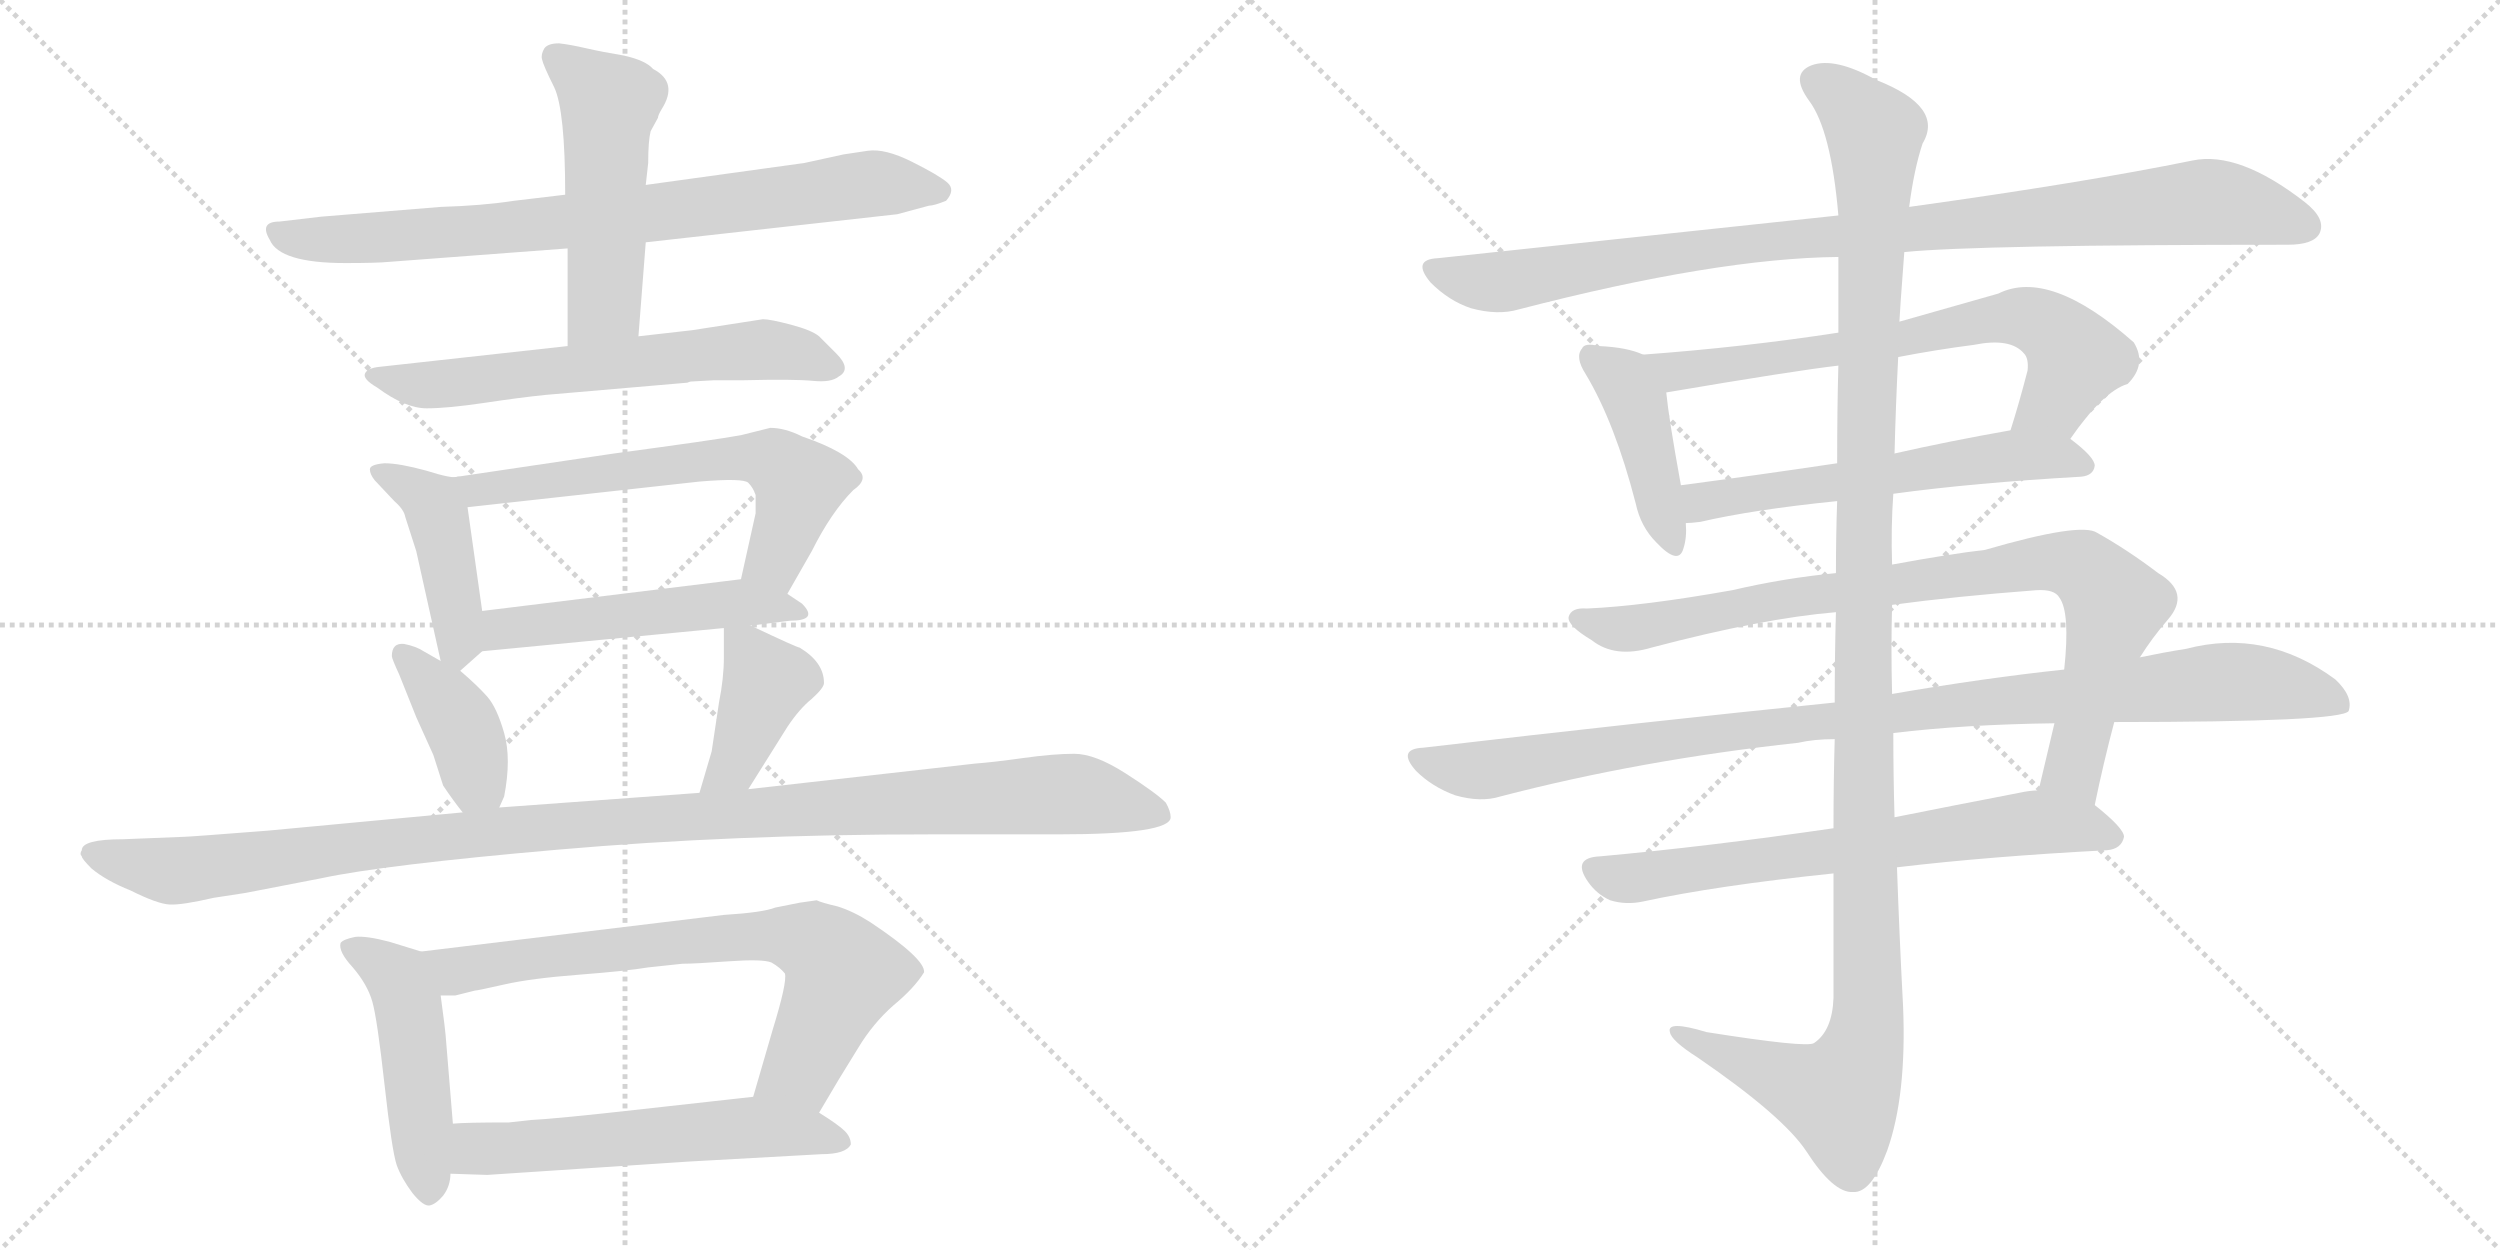 <svg version="1.1" viewBox="0 0 2048 1024" xmlns="http://www.w3.org/2000/svg">
  <g stroke="lightgray" stroke-dasharray="1,1" stroke-width="1" transform="scale(4, 4)">
    <line x1="0" y1="0" x2="256" y2="256"></line>
    <line x1="256" y1="0" x2="0" y2="256"></line>
    <line x1="128" y1="0" x2="128" y2="256"></line>
    <line x1="0" y1="128" x2="256" y2="128"></line>
    <line x1="256" y1="0" x2="512" y2="256"></line>
    <line x1="512" y1="0" x2="256" y2="256"></line>
    <line x1="384" y1="0" x2="384" y2="256"></line>
    <line x1="256" y1="128" x2="512" y2="128"></line>
  </g>
<g transform="scale(1, -1) translate(0, -850)">
   <style type="text/css">
    @keyframes keyframes0 {
      from {
       stroke: black;
       stroke-dashoffset: 799;
       stroke-width: 128;
       }
       72% {
       animation-timing-function: step-end;
       stroke: black;
       stroke-dashoffset: 0;
       stroke-width: 128;
       }
       to {
       stroke: black;
       stroke-width: 1024;
       }
       }
       #make-me-a-hanzi-animation-0 {
         animation: keyframes0 0.9s both;
         animation-delay: 0s;
         animation-timing-function: linear;
       }
    @keyframes keyframes1 {
      from {
       stroke: black;
       stroke-dashoffset: 515;
       stroke-width: 128;
       }
       63% {
       animation-timing-function: step-end;
       stroke: black;
       stroke-dashoffset: 0;
       stroke-width: 128;
       }
       to {
       stroke: black;
       stroke-width: 1024;
       }
       }
       #make-me-a-hanzi-animation-1 {
         animation: keyframes1 0.669s both;
         animation-delay: 0.9s;
         animation-timing-function: linear;
       }
    @keyframes keyframes2 {
      from {
       stroke: black;
       stroke-dashoffset: 634;
       stroke-width: 128;
       }
       67% {
       animation-timing-function: step-end;
       stroke: black;
       stroke-dashoffset: 0;
       stroke-width: 128;
       }
       to {
       stroke: black;
       stroke-width: 1024;
       }
       }
       #make-me-a-hanzi-animation-2 {
         animation: keyframes2 0.766s both;
         animation-delay: 1.569s;
         animation-timing-function: linear;
       }
    @keyframes keyframes3 {
      from {
       stroke: black;
       stroke-dashoffset: 437;
       stroke-width: 128;
       }
       59% {
       animation-timing-function: step-end;
       stroke: black;
       stroke-dashoffset: 0;
       stroke-width: 128;
       }
       to {
       stroke: black;
       stroke-width: 1024;
       }
       }
       #make-me-a-hanzi-animation-3 {
         animation: keyframes3 0.606s both;
         animation-delay: 2.335s;
         animation-timing-function: linear;
       }
    @keyframes keyframes4 {
      from {
       stroke: black;
       stroke-dashoffset: 626;
       stroke-width: 128;
       }
       67% {
       animation-timing-function: step-end;
       stroke: black;
       stroke-dashoffset: 0;
       stroke-width: 128;
       }
       to {
       stroke: black;
       stroke-width: 1024;
       }
       }
       #make-me-a-hanzi-animation-4 {
         animation: keyframes4 0.759s both;
         animation-delay: 2.941s;
         animation-timing-function: linear;
       }
    @keyframes keyframes5 {
      from {
       stroke: black;
       stroke-dashoffset: 514;
       stroke-width: 128;
       }
       63% {
       animation-timing-function: step-end;
       stroke: black;
       stroke-dashoffset: 0;
       stroke-width: 128;
       }
       to {
       stroke: black;
       stroke-width: 1024;
       }
       }
       #make-me-a-hanzi-animation-5 {
         animation: keyframes5 0.668s both;
         animation-delay: 3.7s;
         animation-timing-function: linear;
       }
    @keyframes keyframes6 {
      from {
       stroke: black;
       stroke-dashoffset: 394;
       stroke-width: 128;
       }
       56% {
       animation-timing-function: step-end;
       stroke: black;
       stroke-dashoffset: 0;
       stroke-width: 128;
       }
       to {
       stroke: black;
       stroke-width: 1024;
       }
       }
       #make-me-a-hanzi-animation-6 {
         animation: keyframes6 0.571s both;
         animation-delay: 4.369s;
         animation-timing-function: linear;
       }
    @keyframes keyframes7 {
      from {
       stroke: black;
       stroke-dashoffset: 406;
       stroke-width: 128;
       }
       57% {
       animation-timing-function: step-end;
       stroke: black;
       stroke-dashoffset: 0;
       stroke-width: 128;
       }
       to {
       stroke: black;
       stroke-width: 1024;
       }
       }
       #make-me-a-hanzi-animation-7 {
         animation: keyframes7 0.58s both;
         animation-delay: 4.939s;
         animation-timing-function: linear;
       }
    @keyframes keyframes8 {
      from {
       stroke: black;
       stroke-dashoffset: 1135;
       stroke-width: 128;
       }
       79% {
       animation-timing-function: step-end;
       stroke: black;
       stroke-dashoffset: 0;
       stroke-width: 128;
       }
       to {
       stroke: black;
       stroke-width: 1024;
       }
       }
       #make-me-a-hanzi-animation-8 {
         animation: keyframes8 1.174s both;
         animation-delay: 5.52s;
         animation-timing-function: linear;
       }
    @keyframes keyframes9 {
      from {
       stroke: black;
       stroke-dashoffset: 480;
       stroke-width: 128;
       }
       61% {
       animation-timing-function: step-end;
       stroke: black;
       stroke-dashoffset: 0;
       stroke-width: 128;
       }
       to {
       stroke: black;
       stroke-width: 1024;
       }
       }
       #make-me-a-hanzi-animation-9 {
         animation: keyframes9 0.641s both;
         animation-delay: 6.693s;
         animation-timing-function: linear;
       }
    @keyframes keyframes10 {
      from {
       stroke: black;
       stroke-dashoffset: 731;
       stroke-width: 128;
       }
       70% {
       animation-timing-function: step-end;
       stroke: black;
       stroke-dashoffset: 0;
       stroke-width: 128;
       }
       to {
       stroke: black;
       stroke-width: 1024;
       }
       }
       #make-me-a-hanzi-animation-10 {
         animation: keyframes10 0.845s both;
         animation-delay: 7.334s;
         animation-timing-function: linear;
       }
    @keyframes keyframes11 {
      from {
       stroke: black;
       stroke-dashoffset: 576;
       stroke-width: 128;
       }
       65% {
       animation-timing-function: step-end;
       stroke: black;
       stroke-dashoffset: 0;
       stroke-width: 128;
       }
       to {
       stroke: black;
       stroke-width: 1024;
       }
       }
       #make-me-a-hanzi-animation-11 {
         animation: keyframes11 0.719s both;
         animation-delay: 8.179s;
         animation-timing-function: linear;
       }
    @keyframes keyframes12 {
      from {
       stroke: black;
       stroke-dashoffset: 977;
       stroke-width: 128;
       }
       76% {
       animation-timing-function: step-end;
       stroke: black;
       stroke-dashoffset: 0;
       stroke-width: 128;
       }
       to {
       stroke: black;
       stroke-width: 1024;
       }
       }
       #make-me-a-hanzi-animation-12 {
         animation: keyframes12 1.045s both;
         animation-delay: 8.898s;
         animation-timing-function: linear;
       }
    @keyframes keyframes13 {
      from {
       stroke: black;
       stroke-dashoffset: 426;
       stroke-width: 128;
       }
       58% {
       animation-timing-function: step-end;
       stroke: black;
       stroke-dashoffset: 0;
       stroke-width: 128;
       }
       to {
       stroke: black;
       stroke-width: 1024;
       }
       }
       #make-me-a-hanzi-animation-13 {
         animation: keyframes13 0.597s both;
         animation-delay: 9.943s;
         animation-timing-function: linear;
       }
    @keyframes keyframes14 {
      from {
       stroke: black;
       stroke-dashoffset: 697;
       stroke-width: 128;
       }
       69% {
       animation-timing-function: step-end;
       stroke: black;
       stroke-dashoffset: 0;
       stroke-width: 128;
       }
       to {
       stroke: black;
       stroke-width: 1024;
       }
       }
       #make-me-a-hanzi-animation-14 {
         animation: keyframes14 0.817s both;
         animation-delay: 10.539s;
         animation-timing-function: linear;
       }
    @keyframes keyframes15 {
      from {
       stroke: black;
       stroke-dashoffset: 582;
       stroke-width: 128;
       }
       65% {
       animation-timing-function: step-end;
       stroke: black;
       stroke-dashoffset: 0;
       stroke-width: 128;
       }
       to {
       stroke: black;
       stroke-width: 1024;
       }
       }
       #make-me-a-hanzi-animation-15 {
         animation: keyframes15 0.724s both;
         animation-delay: 11.357s;
         animation-timing-function: linear;
       }
    @keyframes keyframes16 {
      from {
       stroke: black;
       stroke-dashoffset: 878;
       stroke-width: 128;
       }
       74% {
       animation-timing-function: step-end;
       stroke: black;
       stroke-dashoffset: 0;
       stroke-width: 128;
       }
       to {
       stroke: black;
       stroke-width: 1024;
       }
       }
       #make-me-a-hanzi-animation-16 {
         animation: keyframes16 0.965s both;
         animation-delay: 12.08s;
         animation-timing-function: linear;
       }
    @keyframes keyframes17 {
      from {
       stroke: black;
       stroke-dashoffset: 1019;
       stroke-width: 128;
       }
       77% {
       animation-timing-function: step-end;
       stroke: black;
       stroke-dashoffset: 0;
       stroke-width: 128;
       }
       to {
       stroke: black;
       stroke-width: 1024;
       }
       }
       #make-me-a-hanzi-animation-17 {
         animation: keyframes17 1.079s both;
         animation-delay: 13.045s;
         animation-timing-function: linear;
       }
    @keyframes keyframes18 {
      from {
       stroke: black;
       stroke-dashoffset: 685;
       stroke-width: 128;
       }
       69% {
       animation-timing-function: step-end;
       stroke: black;
       stroke-dashoffset: 0;
       stroke-width: 128;
       }
       to {
       stroke: black;
       stroke-width: 1024;
       }
       }
       #make-me-a-hanzi-animation-18 {
         animation: keyframes18 0.807s both;
         animation-delay: 14.124s;
         animation-timing-function: linear;
       }
    @keyframes keyframes19 {
      from {
       stroke: black;
       stroke-dashoffset: 1254;
       stroke-width: 128;
       }
       80% {
       animation-timing-function: step-end;
       stroke: black;
       stroke-dashoffset: 0;
       stroke-width: 128;
       }
       to {
       stroke: black;
       stroke-width: 1024;
       }
       }
       #make-me-a-hanzi-animation-19 {
         animation: keyframes19 1.271s both;
         animation-delay: 14.931s;
         animation-timing-function: linear;
       }
</style>
<path d="M 463.0 690.5 L 421.0 685.5 Q 395.0 681.5 361.0 680.5 L 263.0 672.5 L 229.0 668.5 Q 212.0 668.5 221.0 653.5 Q 229.0 634.5 283.0 634.5 Q 309.0 634.5 319.0 635.5 L 465.0 646.5 L 529.0 651.5 L 735.0 674.5 L 761.0 681.5 Q 765.0 681.5 775.0 685.5 Q 783.0 694.5 776.0 700.5 Q 769.0 706.5 747.0 717.5 Q 725.0 728.5 711.0 726.5 L 691.0 723.5 L 659.0 716.5 L 529.0 698.5 L 463.0 690.5 Z" fill="lightgray"></path> 
<path d="M 539.0 753.5 Q 539.0 755.5 542.0 760.5 Q 556.0 782.5 535.0 793.5 Q 529.0 800.5 511.0 804.5 Q 493.0 807.5 480.0 810.5 Q 467.0 813.5 458.0 814.5 Q 449.0 814.5 446.0 810.5 Q 443.0 805.5 444.0 801.5 Q 445.0 796.5 454.0 778.5 Q 463.0 759.5 463.0 690.5 L 465.0 646.5 L 465.0 566.5 C 465.0 536.5 521.0 544.5 523.0 574.5 L 529.0 651.5 L 529.0 698.5 L 531.0 716.5 Q 531.0 734.5 533.0 742.5 L 539.0 753.5 Z" fill="lightgray"></path> 
<path d="M 465.0 566.5 L 311.0 549.5 Q 301.0 548.5 299.0 544.0 Q 297.0 539.5 309.0 532.5 Q 332.0 515.5 349.5 515.5 Q 367.0 515.5 397.0 520.0 Q 427.0 524.5 447.0 526.5 L 563.0 536.5 Q 565.0 537.5 567.0 537.5 L 585.0 538.5 L 609.0 538.5 Q 651.0 539.5 666.0 538.0 Q 681.0 536.5 687.0 541.5 Q 698.0 547.5 685.0 560.5 L 671.0 574.5 Q 665.0 579.5 648.0 584.0 Q 631.0 588.5 625.0 588.5 L 567.0 579.5 L 523.0 574.5 L 465.0 566.5 Z" fill="lightgray"></path> 
<path d="M 375.0 459.5 Q 371.0 457.5 349.0 464.5 Q 327.0 470.5 315.0 470.5 Q 303.0 469.5 303.0 465.5 Q 303.0 461.5 307.0 456.5 L 323.0 439.5 Q 331.0 432.5 332.0 426.5 L 341.0 398.5 L 361.0 308.5 C 365.0 289.5 365.0 289.5 377.0 300.5 L 395.0 316.5 C 399.0 320.5 399.0 320.5 395.0 349.5 L 383.0 434.5 C 379.0 459.5 379.0 459.5 375.0 459.5 Z" fill="lightgray"></path> 
<path d="M 645.0 363.5 L 665.0 398.5 Q 681.0 430.5 699.0 448.5 Q 712.0 457.5 703.0 465.5 Q 695.0 479.5 657.0 492.5 Q 643.0 499.5 631.0 499.5 L 607.0 493.5 Q 585.0 489.5 503.0 478.5 L 375.0 459.5 C 345.0 455.5 353.0 431.5 383.0 434.5 L 573.0 455.5 Q 609.0 458.5 613.0 454.5 Q 617.0 450.5 619.0 444.5 Q 619.0 432.5 619.0 429.5 L 607.0 375.5 C 600.0 346.5 630.0 337.5 645.0 363.5 Z" fill="lightgray"></path> 
<path d="M 615.0 337.5 L 647.0 341.5 Q 671.0 341.5 657.0 355.5 L 645.0 363.5 C 624.0 377.5 624.0 377.5 607.0 375.5 L 395.0 349.5 C 365.0 345.5 365.0 313.5 395.0 316.5 L 593.0 335.5 L 615.0 337.5 Z" fill="lightgray"></path> 
<path d="M 321.0 312.5 Q 321.0 310.5 327.0 297.5 L 341.0 262.5 L 355.0 231.5 L 363.0 206.5 Q 371.0 194.5 379.0 184.5 C 397.0 161.5 397.0 161.5 409.0 188.5 L 413.0 197.5 Q 419.0 228.5 413.0 249.5 Q 407.0 270.5 399.0 279.5 Q 391.0 288.5 377.0 300.5 L 361.0 308.5 L 347.0 316.5 Q 341.0 320.5 331.0 322.5 Q 321.0 323.5 321.0 312.5 Z" fill="lightgray"></path> 
<path d="M 613.0 203.5 L 645.0 254.5 Q 655.0 269.5 665.0 277.5 Q 675.0 286.5 675.0 290.5 Q 675.0 307.5 655.0 319.5 Q 653.0 319.5 615.0 337.5 C 593.0 347.5 593.0 347.5 593.0 335.5 L 593.0 311.5 Q 593.0 294.5 589.0 274.5 L 583.0 234.5 L 573.0 200.5 C 565.0 171.5 597.0 178.5 613.0 203.5 Z" fill="lightgray"></path> 
<path d="M 379.0 184.5 L 219.0 169.5 Q 155.0 164.5 151.0 164.5 L 101.0 162.5 Q 67.0 162.5 67.0 153.5 Q 65.0 150.5 67.0 148.5 Q 67.0 146.5 75.0 138.5 Q 87.0 128.5 107.0 120.5 Q 129.0 109.5 139.0 109.0 Q 149.0 108.5 175.0 114.5 L 201.0 118.5 L 263.0 130.5 Q 314.0 141.5 457.5 154.0 Q 601.0 166.5 763.0 166.5 L 867.0 166.5 Q 959.0 166.5 959.0 180.5 Q 959.0 185.5 955.0 192.5 Q 947.0 200.5 922.0 216.5 Q 897.0 232.5 880.0 232.5 Q 863.0 232.5 838.0 229.0 Q 813.0 225.5 799.0 224.5 L 613.0 203.5 L 573.0 200.5 L 409.0 188.5 L 379.0 184.5 Z" fill="lightgray"></path> 
<path d="M 345.0 70.5 L 319.0 78.5 Q 300.0 83.5 291.0 82.5 Q 281.0 80.5 279.0 77.5 Q 277.0 70.5 289.0 57.5 Q 301.0 43.5 305.0 29.5 Q 309.0 15.5 315.0 -38.5 Q 321.0 -92.5 325.0 -104.5 Q 329.0 -115.5 338.0 -127.5 Q 347.0 -138.5 352.0 -137.5 Q 357.0 -136.5 363.0 -129.5 Q 369.0 -121.5 369.0 -111.5 L 371.0 -70.5 L 365.0 2.5 Q 365.0 4.5 361.0 34.5 C 357.0 64.5 357.0 66.5 345.0 70.5 Z" fill="lightgray"></path> 
<path d="M 757.0 53.5 Q 758.0 64.5 713.0 94.5 Q 699.0 103.5 686.0 107.5 Q 673.0 110.5 669.0 112.5 L 655.0 110.5 L 635.0 106.5 Q 625.0 102.5 593.0 100.5 L 345.0 70.5 C 315.0 66.5 331.0 32.5 361.0 34.5 L 373.0 34.5 L 389.0 38.5 Q 391.0 38.5 413.0 43.5 Q 435.0 48.5 474.0 51.5 Q 513.0 54.5 531.0 57.5 Q 549.0 59.5 559.0 60.5 Q 569.0 60.5 597.0 62.5 Q 625.0 64.5 632.0 61.5 Q 639.0 57.5 643.0 52.5 Q 645.0 45.5 633.0 6.5 L 617.0 -48.5 C 609.0 -77.5 656.0 -87.5 671.0 -61.5 L 687.0 -34.5 L 703.0 -8.5 Q 715.0 11.5 732.0 26.5 Q 749.0 40.5 757.0 53.5 Z" fill="lightgray"></path> 
<path d="M 369.0 -111.5 L 399.0 -112.5 L 565.0 -101.5 L 673.0 -95.5 Q 693.0 -95.5 697.0 -87.5 Q 697.0 -81.5 692.0 -76.5 Q 687.0 -71.5 671.0 -61.5 C 646.0 -45.5 646.0 -45.5 617.0 -48.5 L 527.0 -58.5 Q 456.0 -66.5 435.0 -67.5 L 417.0 -69.5 Q 381.0 -69.5 371.0 -70.5 C 341.0 -72.5 339.0 -110.5 369.0 -111.5 Z" fill="lightgray"></path> 
<path d="M 1560.0 643.5 Q 1620.0 649.5 1874.0 649.5 Q 1895.0 649.5 1900.0 658.5 Q 1906.0 670.5 1888.0 684.5 Q 1834.0 726.5 1796.0 718.5 Q 1708.0 700.5 1564.0 680.5 L 1506.0 673.5 Q 1355.0 657.5 1178.0 638.5 Q 1156.0 637.5 1172.0 618.5 Q 1187.0 603.5 1205.0 597.5 Q 1227.0 591.5 1244.0 596.5 Q 1406.0 638.5 1506.0 639.5 L 1560.0 643.5 Z" fill="lightgray"></path> 
<path d="M 1346.0 559.5 Q 1333.0 565.5 1310.0 566.5 Q 1298.0 569.5 1296.0 564.5 Q 1290.0 557.5 1299.0 543.5 Q 1323.0 503.5 1340.0 437.5 Q 1344.0 418.5 1357.0 405.5 Q 1375.0 386.5 1379.0 400.5 Q 1382.0 409.5 1381.0 421.5 L 1377.0 452.5 Q 1367.0 507.5 1365.0 528.5 C 1362.0 553.5 1362.0 553.5 1346.0 559.5 Z" fill="lightgray"></path> 
<path d="M 1696.0 490.5 Q 1723.0 529.5 1743.0 535.5 Q 1759.0 551.5 1748.0 569.5 Q 1679.0 630.5 1637.0 609.5 Q 1595.0 597.5 1556.0 586.5 L 1506.0 577.5 Q 1428.0 565.5 1346.0 559.5 C 1316.0 557.5 1335.0 523.5 1365.0 528.5 Q 1471.0 546.5 1506.0 550.5 L 1555.0 557.5 Q 1586.0 563.5 1617.0 567.5 Q 1647.0 573.5 1658.0 560.5 Q 1662.0 556.5 1661.0 546.5 Q 1654.0 519.5 1647.0 497.5 C 1638.0 468.5 1678.0 466.5 1696.0 490.5 Z" fill="lightgray"></path> 
<path d="M 1551.0 445.5 Q 1617.0 454.5 1705.0 459.5 Q 1715.0 460.5 1716.0 468.5 Q 1716.0 475.5 1696.0 490.5 C 1680.0 503.5 1677.0 502.5 1647.0 497.5 Q 1596.0 488.5 1552.0 478.5 L 1505.0 470.5 Q 1438.0 460.5 1377.0 452.5 C 1347.0 448.5 1351.0 419.5 1381.0 421.5 Q 1385.0 421.5 1393.0 422.5 Q 1436.0 432.5 1505.0 439.5 L 1551.0 445.5 Z" fill="lightgray"></path> 
<path d="M 1716.0 190.5 Q 1723.0 224.5 1732.0 258.5 L 1753.0 311.5 Q 1763.0 327.5 1776.0 342.5 Q 1795.0 364.5 1768.0 380.5 Q 1743.0 399.5 1718.0 413.5 Q 1705.0 422.5 1626.0 399.5 Q 1599.0 396.5 1550.0 387.5 L 1504.0 380.5 Q 1462.0 376.5 1419.0 366.5 Q 1346.0 353.5 1300.0 351.5 Q 1287.0 352.5 1285.0 344.5 Q 1284.0 337.5 1304.0 325.5 Q 1323.0 310.5 1353.0 319.5 Q 1444.0 343.5 1504.0 348.5 L 1550.0 354.5 Q 1602.0 361.5 1668.0 366.5 Q 1683.0 367.5 1687.0 360.5 Q 1696.0 348.5 1691.0 301.5 L 1683.0 257.5 Q 1677.0 232.5 1670.0 202.5 C 1663.0 173.5 1710.0 161.5 1716.0 190.5 Z" fill="lightgray"></path> 
<path d="M 1503.0 274.5 Q 1346.0 258.5 1166.0 237.5 Q 1144.0 236.5 1160.0 218.5 Q 1173.0 205.5 1192.0 198.5 Q 1213.0 192.5 1229.0 197.5 Q 1344.0 227.5 1473.0 241.5 Q 1486.0 244.5 1503.0 244.5 L 1551.0 249.5 Q 1609.0 256.5 1683.0 257.5 L 1732.0 258.5 Q 1918.0 258.5 1924.0 267.5 Q 1928.0 279.5 1913.0 293.5 Q 1856.0 335.5 1791.0 318.5 Q 1772.0 315.5 1753.0 311.5 L 1691.0 301.5 Q 1625.0 294.5 1550.0 281.5 L 1503.0 274.5 Z" fill="lightgray"></path> 
<path d="M 1502.0 171.5 Q 1399.0 156.5 1311.0 148.5 Q 1287.0 147.5 1301.0 127.5 Q 1308.0 117.5 1319.0 112.5 Q 1332.0 108.5 1346.0 111.5 Q 1406.0 124.5 1502.0 134.5 L 1554.0 139.5 Q 1630.0 148.5 1726.0 153.5 Q 1738.0 154.5 1740.0 164.5 Q 1740.0 171.5 1716.0 190.5 C 1698.0 205.5 1698.0 205.5 1670.0 202.5 Q 1663.0 202.5 1654.0 200.5 Q 1602.0 190.5 1552.0 180.5 L 1502.0 171.5 Z" fill="lightgray"></path> 
<path d="M 1504.0 348.5 Q 1503.0 314.5 1503.0 274.5 L 1503.0 244.5 Q 1502.0 210.5 1502.0 171.5 L 1502.0 134.5 Q 1502.0 86.5 1502.0 32.5 Q 1501.0 5.5 1486.0 -4.5 Q 1480.0 -8.5 1398.0 4.5 Q 1365.0 14.5 1368.0 4.5 Q 1369.0 -2.5 1391.0 -16.5 Q 1461.0 -64.5 1480.0 -93.5 Q 1502.0 -127.5 1518.0 -126.5 Q 1533.0 -127.5 1546.0 -92.5 Q 1562.0 -47.5 1559.0 25.5 Q 1556.0 82.5 1554.0 139.5 L 1552.0 180.5 Q 1551.0 214.5 1551.0 249.5 L 1550.0 281.5 Q 1549.0 318.5 1550.0 354.5 L 1550.0 387.5 Q 1549.0 417.5 1551.0 445.5 L 1552.0 478.5 Q 1553.0 518.5 1555.0 557.5 L 1556.0 586.5 Q 1556.0 590.5 1560.0 643.5 L 1564.0 680.5 Q 1568.0 711.5 1575.0 732.5 Q 1593.0 762.5 1537.0 784.5 Q 1503.0 803.5 1484.0 796.5 Q 1466.0 789.5 1482.0 767.5 Q 1500.0 743.5 1506.0 673.5 L 1506.0 639.5 Q 1506.0 614.5 1506.0 577.5 L 1506.0 550.5 Q 1505.0 516.5 1505.0 470.5 L 1505.0 439.5 Q 1504.0 411.5 1504.0 380.5 L 1504.0 348.5 Z" fill="lightgray"></path> 
      <clipPath id="make-me-a-hanzi-clip-0">
      <path d="M 463.0 690.5 L 421.0 685.5 Q 395.0 681.5 361.0 680.5 L 263.0 672.5 L 229.0 668.5 Q 212.0 668.5 221.0 653.5 Q 229.0 634.5 283.0 634.5 Q 309.0 634.5 319.0 635.5 L 465.0 646.5 L 529.0 651.5 L 735.0 674.5 L 761.0 681.5 Q 765.0 681.5 775.0 685.5 Q 783.0 694.5 776.0 700.5 Q 769.0 706.5 747.0 717.5 Q 725.0 728.5 711.0 726.5 L 691.0 723.5 L 659.0 716.5 L 529.0 698.5 L 463.0 690.5 Z" fill="lightgray"></path>
      </clipPath>
      <path clip-path="url(#make-me-a-hanzi-clip-0)" d="M 226.0 660.5 L 291.0 653.5 L 521.0 673.5 L 716.0 699.5 L 766.0 693.5 " fill="none" id="make-me-a-hanzi-animation-0" stroke-dasharray="671 1342" stroke-linecap="round"></path>

      <clipPath id="make-me-a-hanzi-clip-1">
      <path d="M 539.0 753.5 Q 539.0 755.5 542.0 760.5 Q 556.0 782.5 535.0 793.5 Q 529.0 800.5 511.0 804.5 Q 493.0 807.5 480.0 810.5 Q 467.0 813.5 458.0 814.5 Q 449.0 814.5 446.0 810.5 Q 443.0 805.5 444.0 801.5 Q 445.0 796.5 454.0 778.5 Q 463.0 759.5 463.0 690.5 L 465.0 646.5 L 465.0 566.5 C 465.0 536.5 521.0 544.5 523.0 574.5 L 529.0 651.5 L 529.0 698.5 L 531.0 716.5 Q 531.0 734.5 533.0 742.5 L 539.0 753.5 Z" fill="lightgray"></path>
      </clipPath>
      <path clip-path="url(#make-me-a-hanzi-clip-1)" d="M 455.0 803.5 L 499.0 765.5 L 494.0 599.5 L 471.0 573.5 " fill="none" id="make-me-a-hanzi-animation-1" stroke-dasharray="387 774" stroke-linecap="round"></path>

      <clipPath id="make-me-a-hanzi-clip-2">
      <path d="M 465.0 566.5 L 311.0 549.5 Q 301.0 548.5 299.0 544.0 Q 297.0 539.5 309.0 532.5 Q 332.0 515.5 349.5 515.5 Q 367.0 515.5 397.0 520.0 Q 427.0 524.5 447.0 526.5 L 563.0 536.5 Q 565.0 537.5 567.0 537.5 L 585.0 538.5 L 609.0 538.5 Q 651.0 539.5 666.0 538.0 Q 681.0 536.5 687.0 541.5 Q 698.0 547.5 685.0 560.5 L 671.0 574.5 Q 665.0 579.5 648.0 584.0 Q 631.0 588.5 625.0 588.5 L 567.0 579.5 L 523.0 574.5 L 465.0 566.5 Z" fill="lightgray"></path>
      </clipPath>
      <path clip-path="url(#make-me-a-hanzi-clip-2)" d="M 308.0 541.5 L 346.0 534.5 L 626.0 563.5 L 682.0 550.5 " fill="none" id="make-me-a-hanzi-animation-2" stroke-dasharray="506 1012" stroke-linecap="round"></path>

      <clipPath id="make-me-a-hanzi-clip-3">
      <path d="M 375.0 459.5 Q 371.0 457.5 349.0 464.5 Q 327.0 470.5 315.0 470.5 Q 303.0 469.5 303.0 465.5 Q 303.0 461.5 307.0 456.5 L 323.0 439.5 Q 331.0 432.5 332.0 426.5 L 341.0 398.5 L 361.0 308.5 C 365.0 289.5 365.0 289.5 377.0 300.5 L 395.0 316.5 C 399.0 320.5 399.0 320.5 395.0 349.5 L 383.0 434.5 C 379.0 459.5 379.0 459.5 375.0 459.5 Z" fill="lightgray"></path>
      </clipPath>
      <path clip-path="url(#make-me-a-hanzi-clip-3)" d="M 311.0 463.5 L 357.0 433.5 L 377.0 309.5 " fill="none" id="make-me-a-hanzi-animation-3" stroke-dasharray="309 618" stroke-linecap="round"></path>

      <clipPath id="make-me-a-hanzi-clip-4">
      <path d="M 645.0 363.5 L 665.0 398.5 Q 681.0 430.5 699.0 448.5 Q 712.0 457.5 703.0 465.5 Q 695.0 479.5 657.0 492.5 Q 643.0 499.5 631.0 499.5 L 607.0 493.5 Q 585.0 489.5 503.0 478.5 L 375.0 459.5 C 345.0 455.5 353.0 431.5 383.0 434.5 L 573.0 455.5 Q 609.0 458.5 613.0 454.5 Q 617.0 450.5 619.0 444.5 Q 619.0 432.5 619.0 429.5 L 607.0 375.5 C 600.0 346.5 630.0 337.5 645.0 363.5 Z" fill="lightgray"></path>
      </clipPath>
      <path clip-path="url(#make-me-a-hanzi-clip-4)" d="M 383.0 455.5 L 393.0 448.5 L 572.0 472.5 L 634.0 472.5 L 655.0 453.5 L 635.0 392.5 L 616.0 380.5 " fill="none" id="make-me-a-hanzi-animation-4" stroke-dasharray="498 996" stroke-linecap="round"></path>

      <clipPath id="make-me-a-hanzi-clip-5">
      <path d="M 615.0 337.5 L 647.0 341.5 Q 671.0 341.5 657.0 355.5 L 645.0 363.5 C 624.0 377.5 624.0 377.5 607.0 375.5 L 395.0 349.5 C 365.0 345.5 365.0 313.5 395.0 316.5 L 593.0 335.5 L 615.0 337.5 Z" fill="lightgray"></path>
      </clipPath>
      <path clip-path="url(#make-me-a-hanzi-clip-5)" d="M 402.0 322.5 L 420.0 336.5 L 602.0 356.5 L 653.0 347.5 " fill="none" id="make-me-a-hanzi-animation-5" stroke-dasharray="386 772" stroke-linecap="round"></path>

      <clipPath id="make-me-a-hanzi-clip-6">
      <path d="M 321.0 312.5 Q 321.0 310.5 327.0 297.5 L 341.0 262.5 L 355.0 231.5 L 363.0 206.5 Q 371.0 194.5 379.0 184.5 C 397.0 161.5 397.0 161.5 409.0 188.5 L 413.0 197.5 Q 419.0 228.5 413.0 249.5 Q 407.0 270.5 399.0 279.5 Q 391.0 288.5 377.0 300.5 L 361.0 308.5 L 347.0 316.5 Q 341.0 320.5 331.0 322.5 Q 321.0 323.5 321.0 312.5 Z" fill="lightgray"></path>
      </clipPath>
      <path clip-path="url(#make-me-a-hanzi-clip-6)" d="M 330.0 312.5 L 379.0 254.5 L 388.0 215.5 L 400.0 197.5 " fill="none" id="make-me-a-hanzi-animation-6" stroke-dasharray="266 532" stroke-linecap="round"></path>

      <clipPath id="make-me-a-hanzi-clip-7">
      <path d="M 613.0 203.5 L 645.0 254.5 Q 655.0 269.5 665.0 277.5 Q 675.0 286.5 675.0 290.5 Q 675.0 307.5 655.0 319.5 Q 653.0 319.5 615.0 337.5 C 593.0 347.5 593.0 347.5 593.0 335.5 L 593.0 311.5 Q 593.0 294.5 589.0 274.5 L 583.0 234.5 L 573.0 200.5 C 565.0 171.5 597.0 178.5 613.0 203.5 Z" fill="lightgray"></path>
      </clipPath>
      <path clip-path="url(#make-me-a-hanzi-clip-7)" d="M 599.0 329.5 L 617.0 313.5 L 627.0 289.5 L 600.0 223.5 L 579.0 204.5 " fill="none" id="make-me-a-hanzi-animation-7" stroke-dasharray="278 556" stroke-linecap="round"></path>

      <clipPath id="make-me-a-hanzi-clip-8">
      <path d="M 379.0 184.5 L 219.0 169.5 Q 155.0 164.5 151.0 164.5 L 101.0 162.5 Q 67.0 162.5 67.0 153.5 Q 65.0 150.5 67.0 148.5 Q 67.0 146.5 75.0 138.5 Q 87.0 128.5 107.0 120.5 Q 129.0 109.5 139.0 109.0 Q 149.0 108.5 175.0 114.5 L 201.0 118.5 L 263.0 130.5 Q 314.0 141.5 457.5 154.0 Q 601.0 166.5 763.0 166.5 L 867.0 166.5 Q 959.0 166.5 959.0 180.5 Q 959.0 185.5 955.0 192.5 Q 947.0 200.5 922.0 216.5 Q 897.0 232.5 880.0 232.5 Q 863.0 232.5 838.0 229.0 Q 813.0 225.5 799.0 224.5 L 613.0 203.5 L 573.0 200.5 L 409.0 188.5 L 379.0 184.5 Z" fill="lightgray"></path>
      </clipPath>
      <path clip-path="url(#make-me-a-hanzi-clip-8)" d="M 76.0 151.5 L 140.0 136.5 L 418.0 170.5 L 875.0 199.5 L 949.0 183.5 " fill="none" id="make-me-a-hanzi-animation-8" stroke-dasharray="1007 2014" stroke-linecap="round"></path>

      <clipPath id="make-me-a-hanzi-clip-9">
      <path d="M 345.0 70.5 L 319.0 78.5 Q 300.0 83.5 291.0 82.5 Q 281.0 80.5 279.0 77.5 Q 277.0 70.5 289.0 57.5 Q 301.0 43.5 305.0 29.5 Q 309.0 15.5 315.0 -38.5 Q 321.0 -92.5 325.0 -104.5 Q 329.0 -115.5 338.0 -127.5 Q 347.0 -138.5 352.0 -137.5 Q 357.0 -136.5 363.0 -129.5 Q 369.0 -121.5 369.0 -111.5 L 371.0 -70.5 L 365.0 2.5 Q 365.0 4.5 361.0 34.5 C 357.0 64.5 357.0 66.5 345.0 70.5 Z" fill="lightgray"></path>
      </clipPath>
      <path clip-path="url(#make-me-a-hanzi-clip-9)" d="M 287.0 74.5 L 319.0 55.5 L 334.0 29.5 L 352.0 -126.5 " fill="none" id="make-me-a-hanzi-animation-9" stroke-dasharray="352 704" stroke-linecap="round"></path>

      <clipPath id="make-me-a-hanzi-clip-10">
      <path d="M 757.0 53.5 Q 758.0 64.5 713.0 94.5 Q 699.0 103.5 686.0 107.5 Q 673.0 110.5 669.0 112.5 L 655.0 110.5 L 635.0 106.5 Q 625.0 102.5 593.0 100.5 L 345.0 70.5 C 315.0 66.5 331.0 32.5 361.0 34.5 L 373.0 34.5 L 389.0 38.5 Q 391.0 38.5 413.0 43.5 Q 435.0 48.5 474.0 51.5 Q 513.0 54.5 531.0 57.5 Q 549.0 59.5 559.0 60.5 Q 569.0 60.5 597.0 62.5 Q 625.0 64.5 632.0 61.5 Q 639.0 57.5 643.0 52.5 Q 645.0 45.5 633.0 6.5 L 617.0 -48.5 C 609.0 -77.5 656.0 -87.5 671.0 -61.5 L 687.0 -34.5 L 703.0 -8.5 Q 715.0 11.5 732.0 26.5 Q 749.0 40.5 757.0 53.5 Z" fill="lightgray"></path>
      </clipPath>
      <path clip-path="url(#make-me-a-hanzi-clip-10)" d="M 353.0 66.5 L 374.0 54.5 L 604.0 82.5 L 665.0 78.5 L 691.0 52.5 L 656.0 -25.5 L 625.0 -43.5 " fill="none" id="make-me-a-hanzi-animation-10" stroke-dasharray="603 1206" stroke-linecap="round"></path>

      <clipPath id="make-me-a-hanzi-clip-11">
      <path d="M 369.0 -111.5 L 399.0 -112.5 L 565.0 -101.5 L 673.0 -95.5 Q 693.0 -95.5 697.0 -87.5 Q 697.0 -81.5 692.0 -76.5 Q 687.0 -71.5 671.0 -61.5 C 646.0 -45.5 646.0 -45.5 617.0 -48.5 L 527.0 -58.5 Q 456.0 -66.5 435.0 -67.5 L 417.0 -69.5 Q 381.0 -69.5 371.0 -70.5 C 341.0 -72.5 339.0 -110.5 369.0 -111.5 Z" fill="lightgray"></path>
      </clipPath>
      <path clip-path="url(#make-me-a-hanzi-clip-11)" d="M 376.0 -77.5 L 391.0 -91.5 L 612.0 -73.5 L 689.0 -84.5 " fill="none" id="make-me-a-hanzi-animation-11" stroke-dasharray="448 896" stroke-linecap="round"></path>

      <clipPath id="make-me-a-hanzi-clip-12">
      <path d="M 1560.0 643.5 Q 1620.0 649.5 1874.0 649.5 Q 1895.0 649.5 1900.0 658.5 Q 1906.0 670.5 1888.0 684.5 Q 1834.0 726.5 1796.0 718.5 Q 1708.0 700.5 1564.0 680.5 L 1506.0 673.5 Q 1355.0 657.5 1178.0 638.5 Q 1156.0 637.5 1172.0 618.5 Q 1187.0 603.5 1205.0 597.5 Q 1227.0 591.5 1244.0 596.5 Q 1406.0 638.5 1506.0 639.5 L 1560.0 643.5 Z" fill="lightgray"></path>
      </clipPath>
      <path clip-path="url(#make-me-a-hanzi-clip-12)" d="M 1175.0 628.5 L 1226.0 618.5 L 1427.0 650.5 L 1806.0 684.5 L 1852.0 677.5 L 1888.0 664.5 " fill="none" id="make-me-a-hanzi-animation-12" stroke-dasharray="849 1698" stroke-linecap="round"></path>

      <clipPath id="make-me-a-hanzi-clip-13">
      <path d="M 1346.0 559.5 Q 1333.0 565.5 1310.0 566.5 Q 1298.0 569.5 1296.0 564.5 Q 1290.0 557.5 1299.0 543.5 Q 1323.0 503.5 1340.0 437.5 Q 1344.0 418.5 1357.0 405.5 Q 1375.0 386.5 1379.0 400.5 Q 1382.0 409.5 1381.0 421.5 L 1377.0 452.5 Q 1367.0 507.5 1365.0 528.5 C 1362.0 553.5 1362.0 553.5 1346.0 559.5 Z" fill="lightgray"></path>
      </clipPath>
      <path clip-path="url(#make-me-a-hanzi-clip-13)" d="M 1304.0 557.5 L 1330.0 538.5 L 1340.0 520.5 L 1369.0 406.5 " fill="none" id="make-me-a-hanzi-animation-13" stroke-dasharray="298 596" stroke-linecap="round"></path>

      <clipPath id="make-me-a-hanzi-clip-14">
      <path d="M 1696.0 490.5 Q 1723.0 529.5 1743.0 535.5 Q 1759.0 551.5 1748.0 569.5 Q 1679.0 630.5 1637.0 609.5 Q 1595.0 597.5 1556.0 586.5 L 1506.0 577.5 Q 1428.0 565.5 1346.0 559.5 C 1316.0 557.5 1335.0 523.5 1365.0 528.5 Q 1471.0 546.5 1506.0 550.5 L 1555.0 557.5 Q 1586.0 563.5 1617.0 567.5 Q 1647.0 573.5 1658.0 560.5 Q 1662.0 556.5 1661.0 546.5 Q 1654.0 519.5 1647.0 497.5 C 1638.0 468.5 1678.0 466.5 1696.0 490.5 Z" fill="lightgray"></path>
      </clipPath>
      <path clip-path="url(#make-me-a-hanzi-clip-14)" d="M 1354.0 557.5 L 1375.0 544.5 L 1657.0 590.5 L 1681.0 580.5 L 1700.0 557.5 L 1681.0 519.5 L 1654.0 501.5 " fill="none" id="make-me-a-hanzi-animation-14" stroke-dasharray="569 1138" stroke-linecap="round"></path>

      <clipPath id="make-me-a-hanzi-clip-15">
      <path d="M 1551.0 445.5 Q 1617.0 454.5 1705.0 459.5 Q 1715.0 460.5 1716.0 468.5 Q 1716.0 475.5 1696.0 490.5 C 1680.0 503.5 1677.0 502.5 1647.0 497.5 Q 1596.0 488.5 1552.0 478.5 L 1505.0 470.5 Q 1438.0 460.5 1377.0 452.5 C 1347.0 448.5 1351.0 419.5 1381.0 421.5 Q 1385.0 421.5 1393.0 422.5 Q 1436.0 432.5 1505.0 439.5 L 1551.0 445.5 Z" fill="lightgray"></path>
      </clipPath>
      <path clip-path="url(#make-me-a-hanzi-clip-15)" d="M 1385.0 445.5 L 1395.0 438.5 L 1643.0 476.5 L 1706.0 469.5 " fill="none" id="make-me-a-hanzi-animation-15" stroke-dasharray="454 908" stroke-linecap="round"></path>

      <clipPath id="make-me-a-hanzi-clip-16">
      <path d="M 1716.0 190.5 Q 1723.0 224.5 1732.0 258.5 L 1753.0 311.5 Q 1763.0 327.5 1776.0 342.5 Q 1795.0 364.5 1768.0 380.5 Q 1743.0 399.5 1718.0 413.5 Q 1705.0 422.5 1626.0 399.5 Q 1599.0 396.5 1550.0 387.5 L 1504.0 380.5 Q 1462.0 376.5 1419.0 366.5 Q 1346.0 353.5 1300.0 351.5 Q 1287.0 352.5 1285.0 344.5 Q 1284.0 337.5 1304.0 325.5 Q 1323.0 310.5 1353.0 319.5 Q 1444.0 343.5 1504.0 348.5 L 1550.0 354.5 Q 1602.0 361.5 1668.0 366.5 Q 1683.0 367.5 1687.0 360.5 Q 1696.0 348.5 1691.0 301.5 L 1683.0 257.5 Q 1677.0 232.5 1670.0 202.5 C 1663.0 173.5 1710.0 161.5 1716.0 190.5 Z" fill="lightgray"></path>
      </clipPath>
      <path clip-path="url(#make-me-a-hanzi-clip-16)" d="M 1292.0 343.5 L 1342.0 335.5 L 1443.0 356.5 L 1666.0 389.5 L 1705.0 385.5 L 1732.0 351.5 L 1698.0 219.5 L 1710.0 198.5 " fill="none" id="make-me-a-hanzi-animation-16" stroke-dasharray="750 1500" stroke-linecap="round"></path>

      <clipPath id="make-me-a-hanzi-clip-17">
      <path d="M 1503.0 274.5 Q 1346.0 258.5 1166.0 237.5 Q 1144.0 236.5 1160.0 218.5 Q 1173.0 205.5 1192.0 198.5 Q 1213.0 192.5 1229.0 197.5 Q 1344.0 227.5 1473.0 241.5 Q 1486.0 244.5 1503.0 244.5 L 1551.0 249.5 Q 1609.0 256.5 1683.0 257.5 L 1732.0 258.5 Q 1918.0 258.5 1924.0 267.5 Q 1928.0 279.5 1913.0 293.5 Q 1856.0 335.5 1791.0 318.5 Q 1772.0 315.5 1753.0 311.5 L 1691.0 301.5 Q 1625.0 294.5 1550.0 281.5 L 1503.0 274.5 Z" fill="lightgray"></path>
      </clipPath>
      <path clip-path="url(#make-me-a-hanzi-clip-17)" d="M 1163.0 228.5 L 1219.0 219.5 L 1395.0 248.5 L 1805.0 290.5 L 1854.0 290.5 L 1919.0 273.5 " fill="none" id="make-me-a-hanzi-animation-17" stroke-dasharray="891 1782" stroke-linecap="round"></path>

      <clipPath id="make-me-a-hanzi-clip-18">
      <path d="M 1502.0 171.5 Q 1399.0 156.5 1311.0 148.5 Q 1287.0 147.5 1301.0 127.5 Q 1308.0 117.5 1319.0 112.5 Q 1332.0 108.5 1346.0 111.5 Q 1406.0 124.5 1502.0 134.5 L 1554.0 139.5 Q 1630.0 148.5 1726.0 153.5 Q 1738.0 154.5 1740.0 164.5 Q 1740.0 171.5 1716.0 190.5 C 1698.0 205.5 1698.0 205.5 1670.0 202.5 Q 1663.0 202.5 1654.0 200.5 Q 1602.0 190.5 1552.0 180.5 L 1502.0 171.5 Z" fill="lightgray"></path>
      </clipPath>
      <path clip-path="url(#make-me-a-hanzi-clip-18)" d="M 1307.0 137.5 L 1337.0 130.5 L 1668.0 176.5 L 1731.0 164.5 " fill="none" id="make-me-a-hanzi-animation-18" stroke-dasharray="557 1114" stroke-linecap="round"></path>

      <clipPath id="make-me-a-hanzi-clip-19">
      <path d="M 1504.0 348.5 Q 1503.0 314.5 1503.0 274.5 L 1503.0 244.5 Q 1502.0 210.5 1502.0 171.5 L 1502.0 134.5 Q 1502.0 86.5 1502.0 32.5 Q 1501.0 5.5 1486.0 -4.5 Q 1480.0 -8.5 1398.0 4.5 Q 1365.0 14.5 1368.0 4.5 Q 1369.0 -2.5 1391.0 -16.5 Q 1461.0 -64.5 1480.0 -93.5 Q 1502.0 -127.5 1518.0 -126.5 Q 1533.0 -127.5 1546.0 -92.5 Q 1562.0 -47.5 1559.0 25.5 Q 1556.0 82.5 1554.0 139.5 L 1552.0 180.5 Q 1551.0 214.5 1551.0 249.5 L 1550.0 281.5 Q 1549.0 318.5 1550.0 354.5 L 1550.0 387.5 Q 1549.0 417.5 1551.0 445.5 L 1552.0 478.5 Q 1553.0 518.5 1555.0 557.5 L 1556.0 586.5 Q 1556.0 590.5 1560.0 643.5 L 1564.0 680.5 Q 1568.0 711.5 1575.0 732.5 Q 1593.0 762.5 1537.0 784.5 Q 1503.0 803.5 1484.0 796.5 Q 1466.0 789.5 1482.0 767.5 Q 1500.0 743.5 1506.0 673.5 L 1506.0 639.5 Q 1506.0 614.5 1506.0 577.5 L 1506.0 550.5 Q 1505.0 516.5 1505.0 470.5 L 1505.0 439.5 Q 1504.0 411.5 1504.0 380.5 L 1504.0 348.5 Z" fill="lightgray"></path>
      </clipPath>
      <path clip-path="url(#make-me-a-hanzi-clip-19)" d="M 1490.0 781.5 L 1507.0 773.5 L 1536.0 738.5 L 1526.0 417.5 L 1530.0 15.5 L 1524.0 -15.5 L 1507.0 -48.5 L 1375.0 2.5 " fill="none" id="make-me-a-hanzi-animation-19" stroke-dasharray="1126 2252" stroke-linecap="round"></path>

</g>
</svg>
